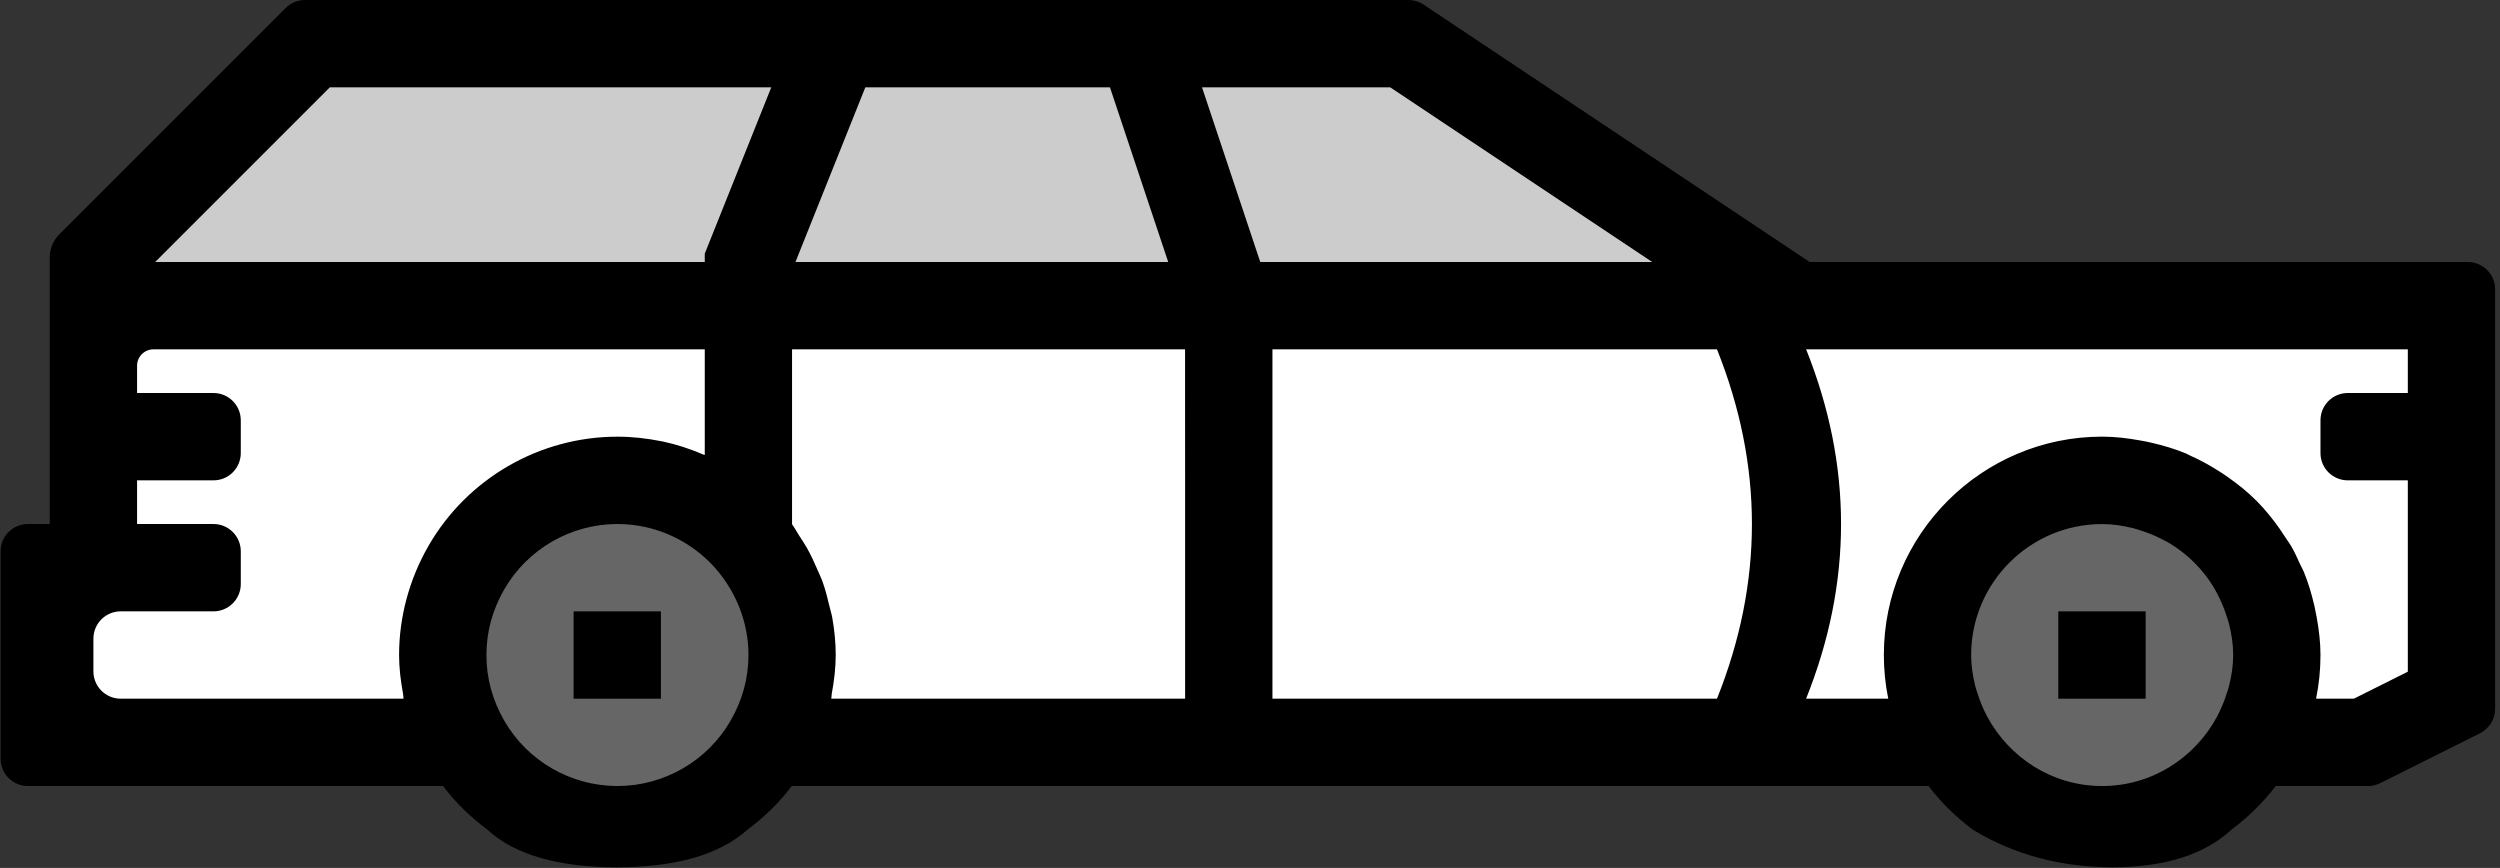 <?xml version="1.0" encoding="UTF-8"?>
<svg width="458px" height="159px" viewBox="0 0 458 159" version="1.1" xmlns="http://www.w3.org/2000/svg" xmlns:xlink="http://www.w3.org/1999/xlink">
    <rect x="0" y="0" width="458" height="159" fill="#333333" stroke="none"/>
    <!-- Generator: Sketch 51.3 (57544) - http://www.bohemiancoding.com/sketch -->
    <title>Wagon</title>
    <desc>Created with Sketch.</desc>
    <defs></defs>
    <g id="icons" stroke="none" stroke-width="1" fill="none" fill-rule="evenodd">
        <g id="final" transform="translate(-1943, -561)" fill-rule="nonzero">
            <g id="Wagon" transform="translate(1943, 561)">
                <g id="Group" transform="translate(81, 88)" fill="#666666">
                    <path d="M0,32 C0,37.84 1.6,43.28 4.32,48 C9.84,57.6 20.16,64 32,64 C43.84,64 54.16,57.6 59.68,48 C62.4,43.28 64,37.84 64,32 C64,23.92 60.96,16.56 56,10.88 C50.16,4.24 41.6,0 32,0 C20.16,0 9.84,6.4 4.32,16 C1.6,20.72 0,26.16 0,32 Z" id="Shape"></path>
                    <circle id="Oval" cx="304" cy="32" r="32"></circle>
                </g>
                <path d="M257,8 L209,8 L153,8 L57,8 L17,48 L17,56 L17,104 L4,104 L4,136 L85.32,136 C82.6,131.28 81,125.84 81,120 C81,114.16 82.6,108.72 85.32,104 C90.84,94.4 101.16,88 113,88 C122.6,88 131.16,92.24 137,98.88 C141.96,104.56 145,111.92 145,120 C145,125.84 143.4,131.28 140.68,136 L225,136 L321,136 L357.32,136 C354.6,131.28 353,125.84 353,120 C353,102.32 367.32,88 385,88 C396.84,88 407.16,94.4 412.68,104 C415.4,108.72 417,114.16 417,120 C417,125.84 415.4,131.28 412.68,136 L433,136 L449,128 L449,112 L449,56 L329,56 L257,8 Z" id="Shape" fill="#FFFFFF"></path>
                <path d="M225,56 L329,56 L257,8 L209,8 L153,8 L57,8 L19.05,45.95 C17.737,47.263 17,49.043 17,50.899 L17,56 L137,56 L225,56 Z" id="Shape" fill="#CCCCCC"></path>
                <rect id="Rectangle-path" fill="#000000" x="377.08" y="112" width="16" height="16"></rect>
                <rect id="Rectangle-path" fill="#000000" x="105.08" y="112" width="16" height="16"></rect>
                <path d="M136.928,152 C139.968,149.736 142.736,147.08 145.04,144 L217.104,144 L233.104,144 L311.344,144 L327.664,144 L353.312,144 C355.616,147.04 358.376,149.712 361.424,152 C368.988,156.588 377.526,158.881 387.038,158.881 C396.549,158.881 403.801,156.588 408.792,152 C411.84,149.712 414.6,147.04 416.904,144 L433.812,144 C434.588,144 435.353,143.819 436.048,143.472 L454.34,134.326 C456.034,133.479 457.104,131.748 457.104,129.854 L457.104,53 C457.104,50.239 454.865,48 452.104,48 L331.528,48 L260.796,0.84 C259.974,0.292 259.009,2.37994694e-14 258.022,2.39808173e-14 L214.88,0 L198.016,0 L164.928,0 L147.696,0 L55.871,7.10542736e-15 C54.545,7.34902475e-15 53.273,0.527 52.336,1.464 L10.869,42.931 C9.744,44.056 9.112,45.582 9.112,47.173 L9.112,48 L9.112,64 L9.112,96 L5.112,96 C2.351,96 0.112,98.239 0.112,101 L0.112,139 C0.112,141.761 2.351,144 5.112,144 L81.176,144 C83.488,147.08 86.256,149.736 89.296,152 C94.302,156.588 102.206,158.881 113.009,158.881 C123.812,158.881 131.785,156.588 136.928,152 Z M408.36,125.672 C408.248,126.144 408.072,126.584 407.936,127.04 C407.48,128.496 406.896,129.92 406.152,131.304 C402.096,138.824 394.24,144 385.112,144 C375.984,144 368.128,138.824 364.072,131.304 C363.328,129.92 362.744,128.496 362.288,127.048 C362.144,126.592 361.976,126.144 361.864,125.68 C361.408,123.832 361.112,121.944 361.112,120.008 C361.112,106.776 371.88,96.008 385.112,96.008 C387.064,96.008 388.968,96.312 390.824,96.768 C391.32,96.888 391.792,97.064 392.272,97.216 C393.648,97.648 394.984,98.2 396.256,98.872 C396.696,99.112 397.152,99.328 397.576,99.592 C400.8,101.568 403.552,104.28 405.56,107.6 C405.776,107.952 405.96,108.328 406.16,108.696 C406.904,110.08 407.488,111.504 407.944,112.96 C408.088,113.416 408.256,113.856 408.368,114.328 C408.824,116.176 409.12,118.064 409.12,120 C409.12,121.936 408.824,123.824 408.36,125.672 Z M330.88,63.992 L355.544,63.992 L441.112,63.992 L441.112,72 L430.112,72 C427.351,72 425.112,74.239 425.112,77 L425.112,83 C425.112,85.761 427.351,88 430.112,88 L441.112,88 L441.112,123.056 L431.224,128 L424.304,128 C424.832,125.416 425.112,122.744 425.112,120 C425.112,117.648 424.824,115.312 424.4,113 C424.28,112.328 424.152,111.672 424,111.008 C423.504,108.872 422.888,106.76 422.048,104.728 C421.864,104.288 421.616,103.888 421.416,103.448 C420.888,102.288 420.368,101.12 419.728,100.016 C419.44,99.52 419.088,99.08 418.784,98.6 C418.416,98.024 418.048,97.464 417.656,96.904 C416.384,95.104 415.016,93.392 413.48,91.84 C411.76,90.104 409.992,88.704 408.152,87.408 C407.64,87.04 407.112,86.704 406.584,86.36 C404.896,85.28 403.152,84.32 401.328,83.504 C401.04,83.376 400.784,83.216 400.496,83.088 C398.424,82.224 396.264,81.592 394.064,81.088 C393.448,80.944 392.832,80.824 392.2,80.712 C389.88,80.288 387.52,79.992 385.12,79.992 C363.064,79.992 345.12,97.936 345.12,119.992 C345.12,122.736 345.4,125.408 345.928,127.992 L330.88,127.992 C335.147,117.325 337.28,106.659 337.28,95.992 C337.28,85.325 335.147,74.659 330.88,63.992 Z M320.952,96 C320.952,106.667 318.819,117.333 314.552,128 L233.112,128 L233.112,88 L233.112,72 L233.112,64 L236.208,64 L314.552,64 C318.819,74.667 320.952,85.333 320.952,96 Z M254.688,16 L302.688,48 L233.112,48 L230.88,48 L225.544,32 L220.208,16 L254.688,16 Z M158.528,16 L203.344,16 L208.68,32 L214.016,48 L145.728,48 L158.528,16 Z M217.104,64 L217.104,72 L217.112,88 L217.112,128 L152.288,128 C152.352,127.704 152.328,127.4 152.376,127.104 C152.808,124.76 153.104,122.384 153.104,120 C153.104,117.704 152.872,115.44 152.48,113.2 C152.352,112.472 152.12,111.776 151.952,111.056 C151.6,109.56 151.232,108.072 150.712,106.624 C150.424,105.808 150.04,105.04 149.696,104.24 C149.136,102.936 148.544,101.656 147.848,100.416 C147.4,99.616 146.888,98.864 146.384,98.088 C145.944,97.416 145.584,96.696 145.104,96.048 L145.104,64 L217.104,64 Z M60.424,16 L141.296,16 L129.112,46.464 L129.112,48 L28.424,48 L60.424,16 Z M78.496,100.008 C74.976,106.128 73.112,113.04 73.112,120 C73.112,122.392 73.408,124.76 73.84,127.104 C73.896,127.4 73.872,127.704 73.928,128 L22.112,128 C19.351,128 17.112,125.761 17.112,123 L17.112,117 C17.112,114.239 19.351,112 22.112,112 L39.112,112 C41.873,112 44.112,109.761 44.112,107 L44.112,101 C44.112,98.239 41.873,96 39.112,96 L25.112,96 L25.112,88 L39.112,88 C41.873,88 44.112,85.761 44.112,83 L44.112,77 C44.112,74.239 41.873,72 39.112,72 L25.112,72 L25.112,67 C25.112,65.343 26.455,64 28.112,64 L129.112,64 L129.112,83.352 C129,83.304 128.88,83.288 128.768,83.24 C126.4,82.224 123.944,81.416 121.408,80.88 C118.496,80.296 115.824,80 113.112,80 C98.856,80 85.592,87.664 78.496,100.008 Z M113.112,144 C104.56,144 96.616,139.408 92.368,132.008 C90.208,128.264 89.112,124.224 89.112,120 C89.112,115.776 90.208,111.736 92.368,107.992 C96.616,100.6 104.56,96 113.112,96 C114.832,96 116.528,96.184 118.184,96.544 C123.136,97.624 127.68,100.272 131.104,104.152 C134.976,108.6 137.12,114.224 137.12,119.992 C137.112,124.224 136.016,128.264 133.856,132.008 C129.608,139.4 121.664,144 113.112,144 Z" id="Shape" fill="#000000"></path>
            </g>
        </g>
    </g>
</svg>